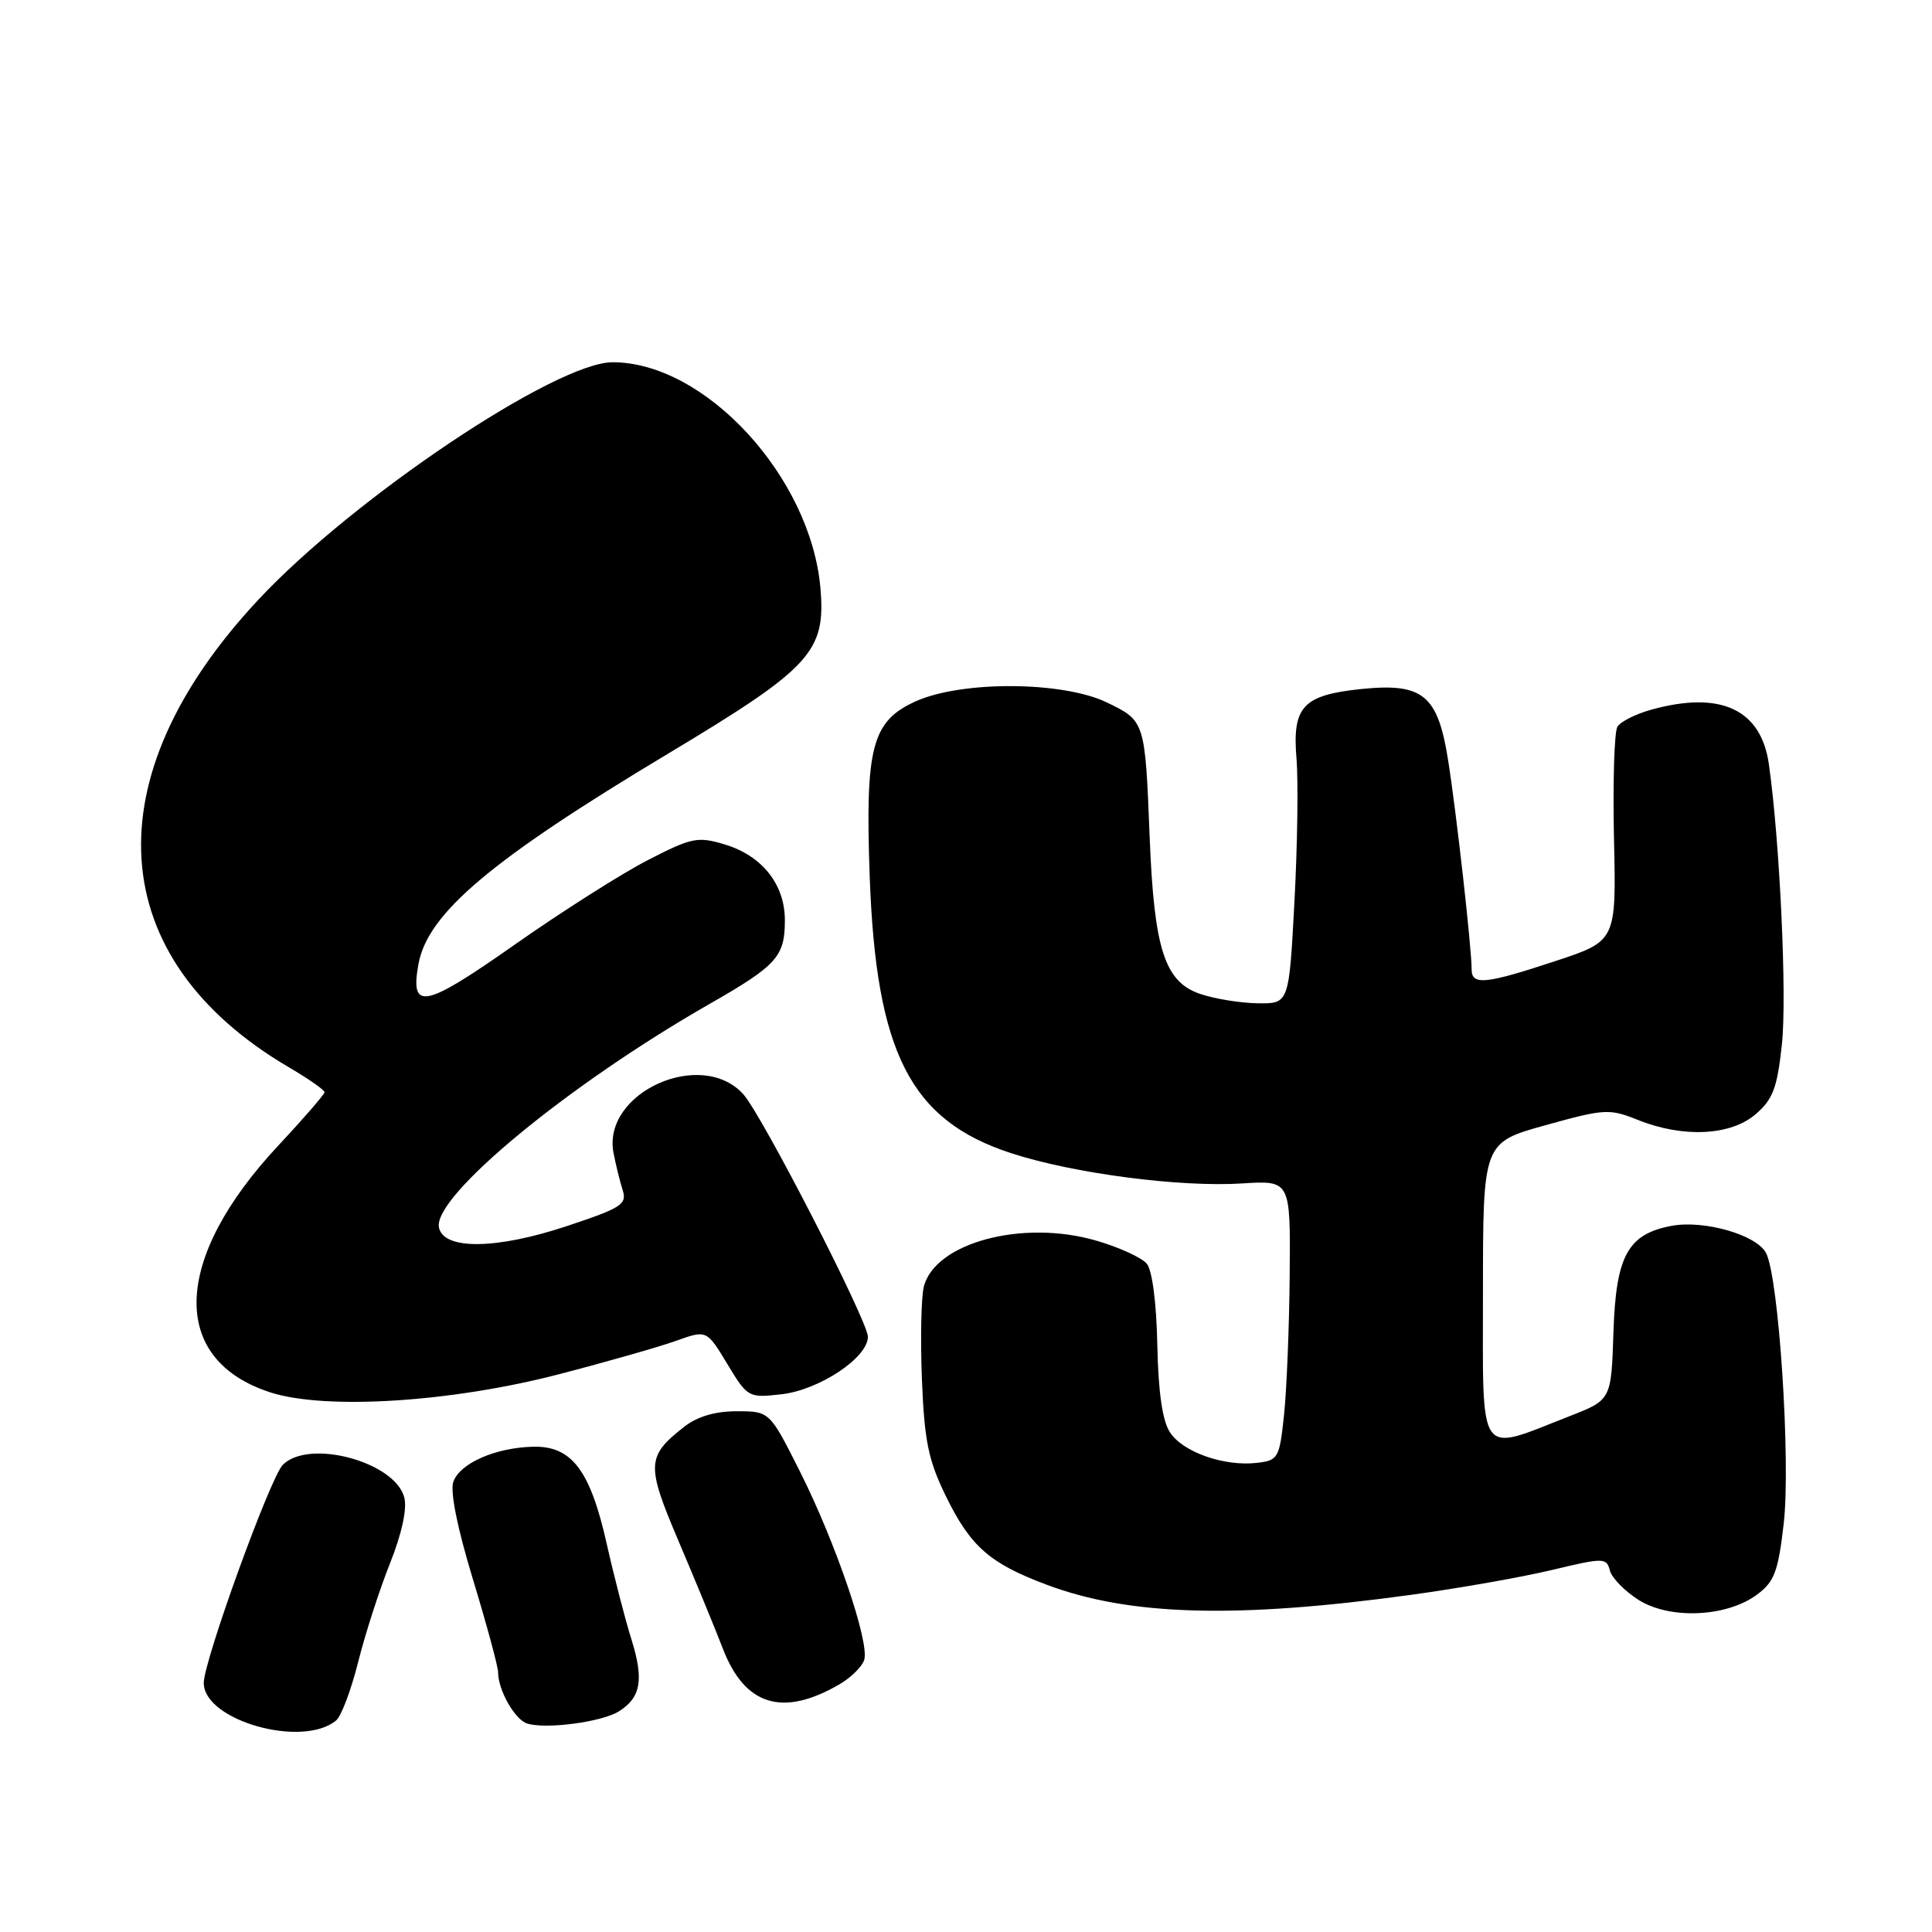 <?xml version="1.0" encoding="UTF-8" standalone="no"?>
<!DOCTYPE svg PUBLIC "-//W3C//DTD SVG 1.1//EN" "http://www.w3.org/Graphics/SVG/1.1/DTD/svg11.dtd" >
<svg xmlns="http://www.w3.org/2000/svg" xmlns:xlink="http://www.w3.org/1999/xlink" version="1.1" viewBox="0 0 256 256">
 <g >
 <path fill="currentColor"
d=" M 44.54 227.97 C 45.22 227.41 46.53 223.92 47.46 220.22 C 48.38 216.53 50.28 210.66 51.66 207.19 C 53.23 203.28 53.95 199.96 53.58 198.46 C 52.39 193.71 40.96 190.61 37.48 194.09 C 35.81 195.76 27.00 220.07 27.00 223.00 C 27.00 227.98 40.07 231.68 44.54 227.97 Z  M 81.99 226.77 C 84.93 224.94 85.34 222.58 83.67 217.23 C 82.85 214.63 81.38 208.94 80.40 204.59 C 78.20 194.77 75.74 191.55 70.57 191.70 C 65.61 191.84 60.98 193.88 60.08 196.31 C 59.61 197.57 60.57 202.37 62.67 209.28 C 64.50 215.31 66.00 220.84 66.00 221.57 C 66.00 223.97 68.24 227.90 69.89 228.39 C 72.43 229.15 79.76 228.17 81.99 226.77 Z  M 111.25 223.17 C 112.76 222.29 114.23 220.84 114.51 219.95 C 115.25 217.65 110.72 204.38 106.00 194.99 C 101.98 187.00 101.98 187.00 97.62 187.00 C 94.73 187.00 92.38 187.70 90.63 189.08 C 85.66 192.98 85.61 194.10 89.92 204.22 C 92.09 209.32 94.74 215.75 95.80 218.50 C 98.72 226.03 103.73 227.55 111.25 223.17 Z  M 186.93 211.33 C 193.22 210.47 201.62 208.99 205.60 208.04 C 212.54 206.38 212.87 206.39 213.32 208.11 C 213.58 209.09 215.30 210.85 217.14 212.01 C 221.30 214.62 228.82 214.27 232.82 211.29 C 235.12 209.58 235.62 208.24 236.35 201.90 C 237.30 193.66 235.70 169.17 234.00 166.01 C 232.72 163.61 225.78 161.63 221.50 162.43 C 215.69 163.52 214.12 166.38 213.79 176.52 C 213.50 185.49 213.50 185.49 208.00 187.64 C 195.65 192.47 196.50 193.68 196.50 171.22 C 196.50 151.40 196.50 151.40 204.77 149.10 C 212.61 146.92 213.24 146.88 217.04 148.40 C 223.03 150.80 229.32 150.49 232.63 147.64 C 234.92 145.67 235.49 144.17 236.11 138.39 C 236.80 132.04 235.83 111.37 234.38 101.23 C 233.34 93.97 227.96 91.49 218.79 94.04 C 216.74 94.61 214.73 95.62 214.32 96.29 C 213.90 96.95 213.70 103.62 213.86 111.09 C 214.17 124.68 214.17 124.68 206.12 127.34 C 196.84 130.41 195.00 130.59 195.00 128.46 C 195.00 125.61 192.97 107.56 191.88 100.71 C 190.51 92.07 188.54 90.46 180.36 91.30 C 172.65 92.10 171.22 93.63 171.79 100.48 C 172.04 103.49 171.92 112.04 171.52 119.48 C 170.80 133.00 170.80 133.00 166.65 132.94 C 164.37 132.91 160.93 132.35 159.00 131.69 C 154.32 130.09 152.93 125.76 152.34 111.00 C 151.73 95.55 151.73 95.53 146.69 93.09 C 140.83 90.25 127.41 90.18 121.31 92.94 C 115.52 95.57 114.63 99.00 115.24 116.12 C 116.08 139.54 120.64 148.46 134.00 152.81 C 142.24 155.49 156.36 157.34 164.61 156.81 C 171.00 156.41 171.00 156.41 170.89 168.95 C 170.83 175.85 170.49 184.20 170.14 187.50 C 169.53 193.25 169.37 193.51 166.52 193.84 C 162.18 194.33 156.72 192.41 155.02 189.78 C 154.02 188.25 153.48 184.45 153.35 178.20 C 153.24 172.65 152.68 168.32 151.95 167.44 C 151.28 166.64 148.27 165.26 145.26 164.39 C 135.51 161.55 123.88 164.66 122.41 170.50 C 122.06 171.90 121.95 177.44 122.16 182.81 C 122.49 190.96 123.01 193.50 125.34 198.26 C 128.60 204.93 131.15 207.17 138.73 210.00 C 149.70 214.11 163.82 214.50 186.93 211.33 Z  M 74.00 182.11 C 80.33 180.47 87.33 178.47 89.57 177.67 C 93.64 176.21 93.64 176.21 96.37 180.73 C 99.06 185.18 99.17 185.24 103.54 184.75 C 108.56 184.18 115.00 179.90 115.00 177.13 C 115.00 175.05 100.96 147.72 98.49 144.99 C 92.93 138.84 79.78 144.77 81.29 152.75 C 81.58 154.26 82.12 156.46 82.49 157.64 C 83.11 159.58 82.42 160.03 75.15 162.45 C 65.76 165.58 58.74 165.65 58.16 162.63 C 57.38 158.52 75.25 143.76 94.00 133.04 C 102.94 127.93 104.00 126.75 104.00 121.94 C 104.00 117.18 100.97 113.37 96.02 111.89 C 92.44 110.81 91.65 110.98 85.82 113.98 C 82.34 115.77 74.38 120.83 68.13 125.22 C 56.19 133.61 54.31 133.98 55.45 127.74 C 56.68 121.00 65.07 113.93 88.48 99.89 C 107.49 88.49 109.44 86.37 108.71 77.92 C 107.42 63.19 93.44 48.00 81.18 48.00 C 73.66 48.00 46.79 66.01 34.22 79.48 C 12.13 103.13 13.71 127.02 38.31 141.44 C 40.89 142.95 43.00 144.43 43.00 144.72 C 43.00 145.01 40.24 148.19 36.88 151.79 C 22.83 166.81 22.40 180.16 35.83 184.50 C 43.11 186.85 59.76 185.81 74.00 182.11 Z "/>
</g>
</svg>
